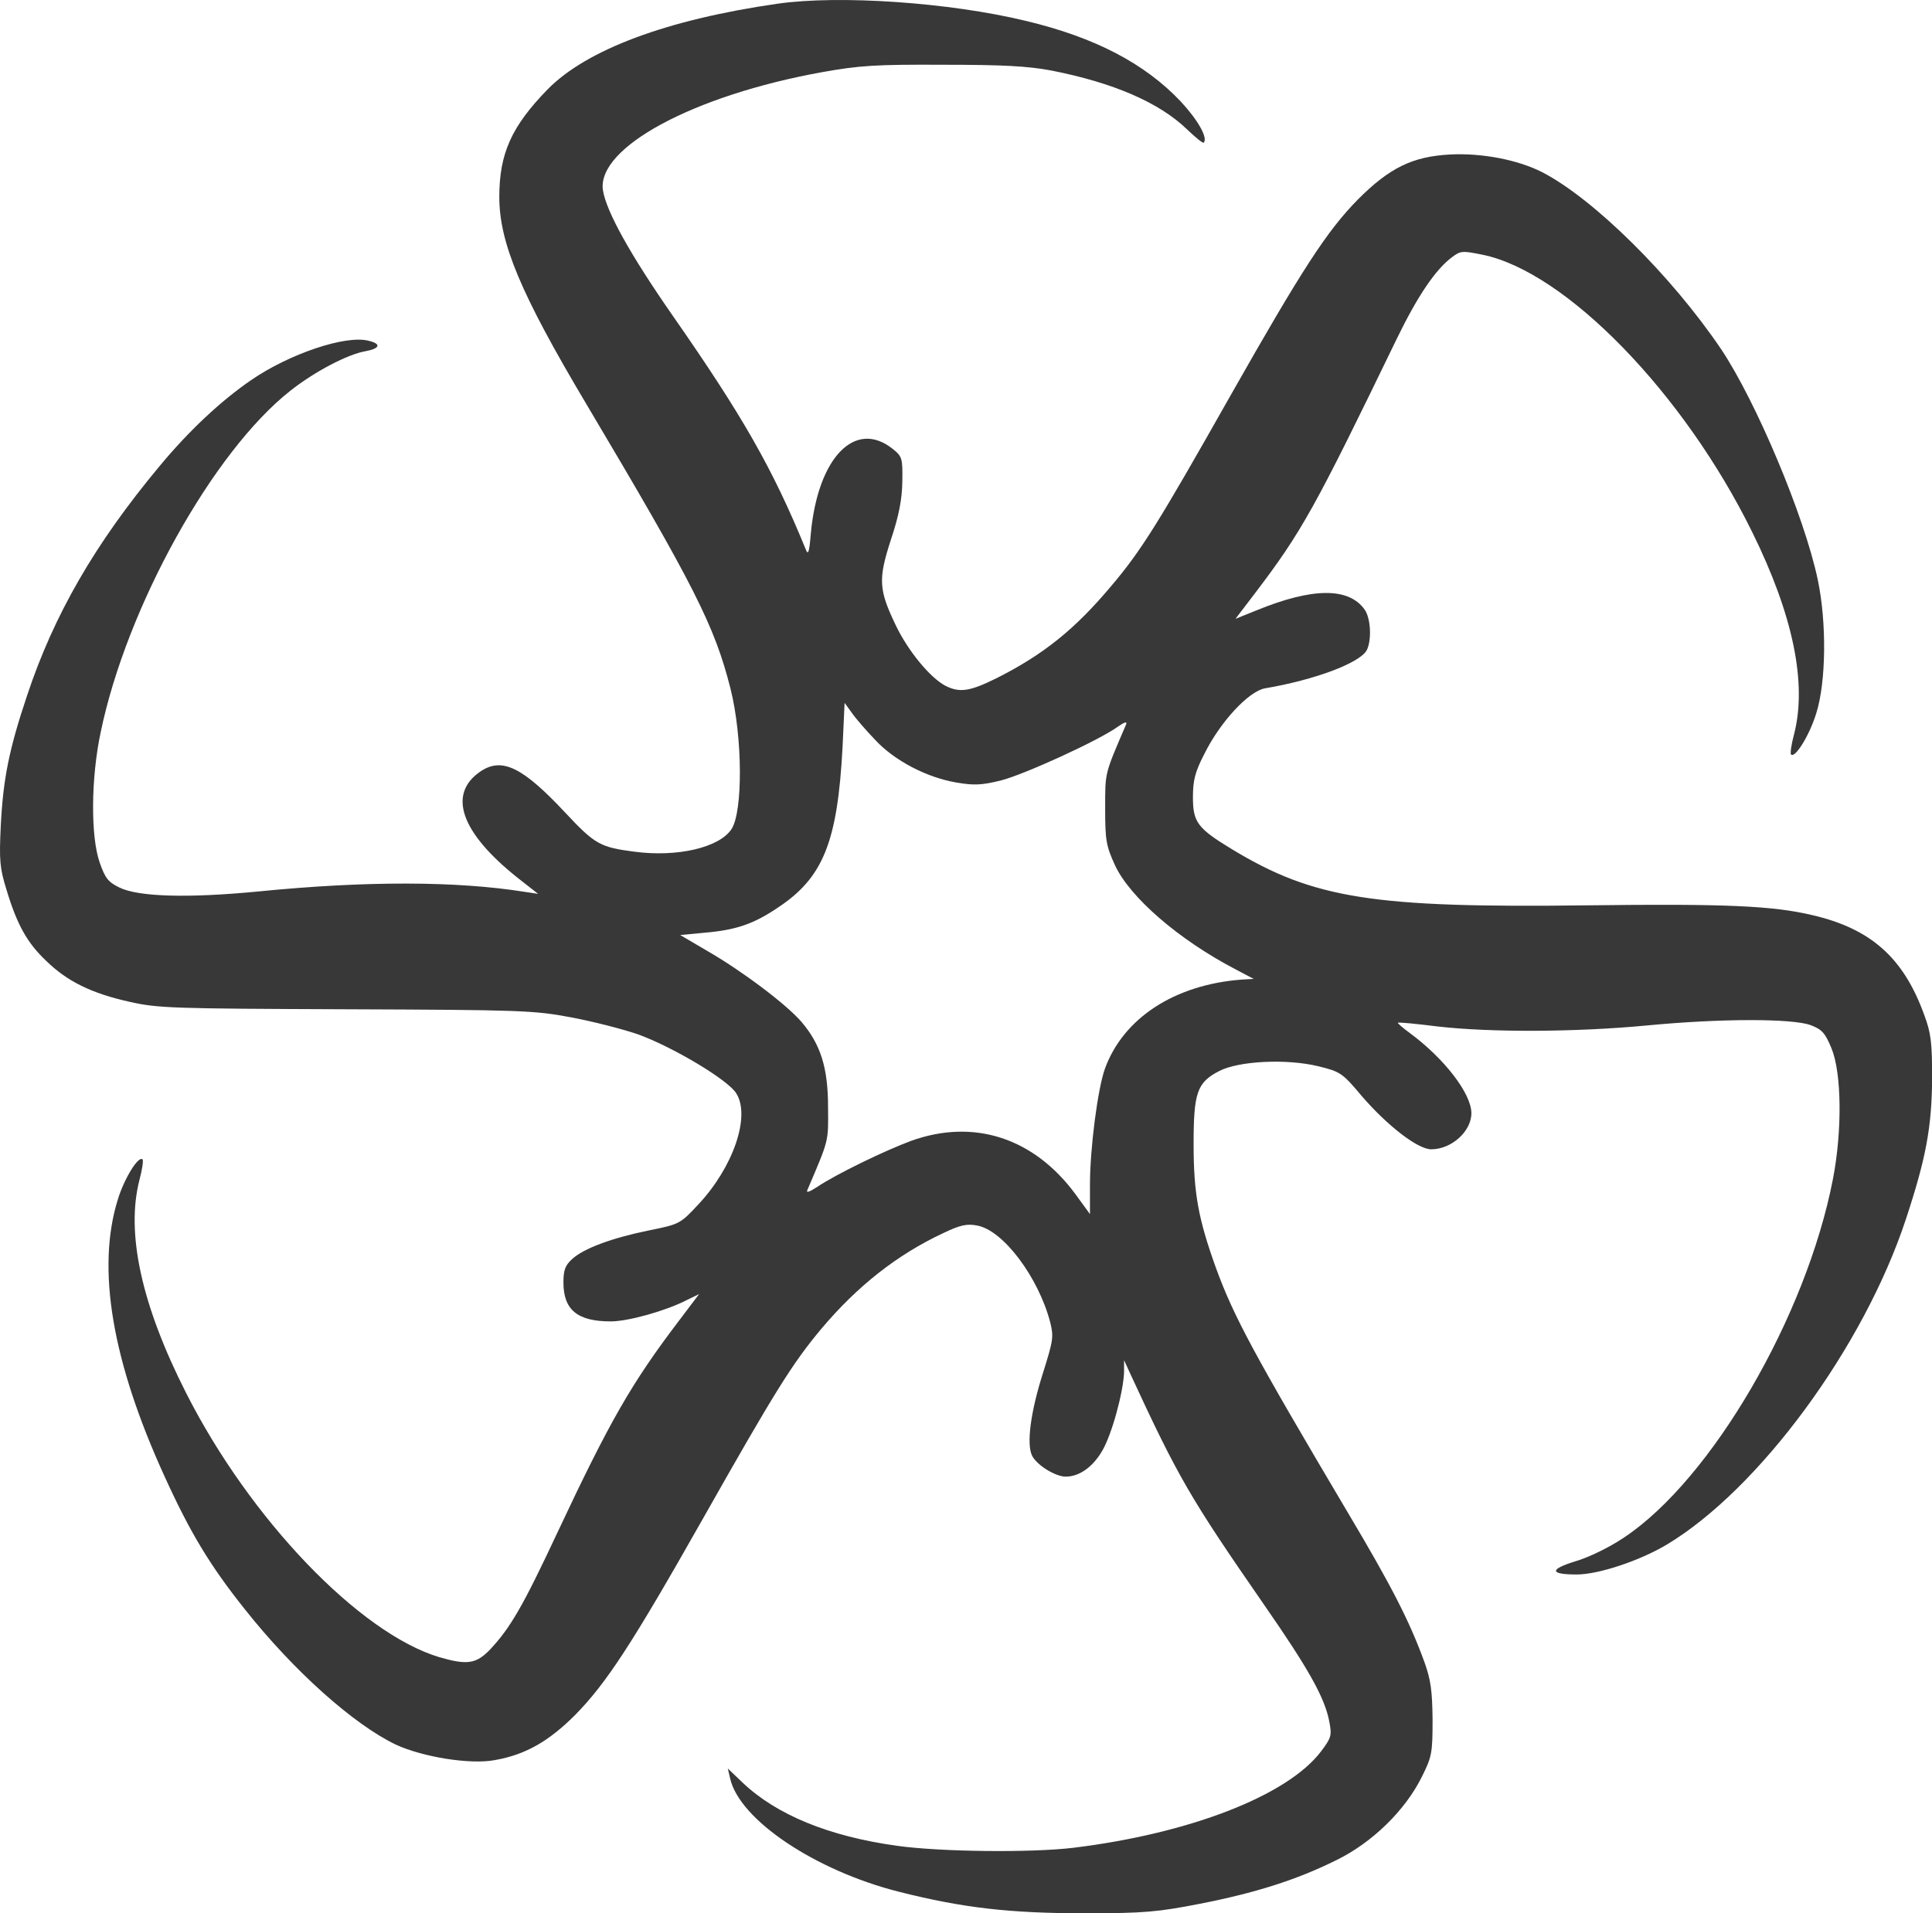 <?xml version="1.0" encoding="utf-8"?>
<!-- Generator: Adobe Illustrator 21.1.0, SVG Export Plug-In . SVG Version: 6.00 Build 0)  -->
<svg version="1.1" id="Layer_1" xmlns="http://www.w3.org/2000/svg" xmlns:xlink="http://www.w3.org/1999/xlink" x="0px" y="0px"
	 viewBox="0 0 572.4 567" style="enable-background:new 0 0 572.4 567;" xml:space="preserve">
<style type="text/css">
	.st0{fill:#383838;}
</style>
<g transform="translate(0,600) scale(0.1,-0.1)">
	<path class="st0" d="M2304.3,5989.1c-328-47-566-136-682-254c-107-110-143-190-143-319c0-135,63-286,257-612
		c321-540,381-659,428-845c36-143,37-364,3-416c-36-55-161-84-288-67c-101,13-117,22-204,115c-126,135-187,165-250,124
		c-101-67-61-182,109-317l60-47l-40,6c-201,32-468,33-790,1c-207-20-355-16-411,12c-33,16-42,28-58,74c-27,77-26,250,3,386
		c77,372,333,832,562,1012c72,57,170,108,222,117c44,8,48,22,10,31c-68,18-236-39-349-117c-90-62-184-150-271-255
		c-191-229-313-441-392-679c-54-161-71-248-78-386c-5-102-3-126,17-190c31-103,61-157,117-210c62-61,135-97,248-122
		c84-19,127-20,640-22c517-2,557-3,668-24c64-12,154-35,200-51c105-39,264-134,289-174c43-68-9-219-112-329c-54-58-56-59-145-77
		c-113-23-195-54-229-85c-21-19-26-33-26-70c0-81,42-115,140-115c52,0,162,31,223,62l39,19l-59-78c-142-187-205-297-361-629
		c-102-218-139-282-200-347c-41-42-67-46-150-22c-236,71-560,408-750,783c-132,260-179,474-138,632c8,30,12,57,9,60
		c-12,12-54-56-73-118c-64-204-18-480,139-823c76-167,135-264,237-392c145-183,322-341,447-401c80-37,221-60,294-46
		c91,16,160,56,238,134c92,94,167,208,378,581c215,380,265,460,351,563c107,127,225,220,362,284c50,24,70,28,100,22
		c77-14,181-153,216-286c11-44,9-54-21-150c-37-116-50-213-32-247c15-28,69-61,99-61c40,0,80,28,108,76c29,49,63,175,65,234v35
		l16-35c145-314,179-372,399-690c132-190,180-276,193-346c8-41,6-48-25-89c-100-131-390-243-734-285c-126-15-393-12-522,6
		c-202,28-357,92-457,187l-44,42l7-30c28-122,251-272,499-335c190-48,328-64,552-64c177,0,216,4,340,28c163,32,285,70,404,129
		c107,52,205,148,254,247c30,60,32,71,32,170c-1,85-5,117-24,170c-44,121-97,225-228,445c-279,471-337,579-390,724
		c-52,145-66,220-66,366c0,153,10,183,76,217c58,30,200,37,294,14c65-16,71-20,128-88c76-88,166-158,206-158c60,0,119,53,119,107
		c0,58-80,162-183,238c-21,15-36,29-35,30c2,2,55-3,118-11c157-18,410-17,620,3c219,21,430,21,485,1c34-13,43-23,62-69
		c30-73,32-244,4-388c-79-407-359-888-618-1061c-43-29-104-59-145-71c-78-24-76-39,4-39c64,0,185,40,266,88c274,164,585,586,710,967
		c59,179,76,271,77,415c0,107-3,134-24,190c-61,168-158,254-331,294c-118,28-261,34-665,29c-635-8-811,19-1054,166
		c-102,62-116,80-116,154c0,50,6,75,34,129c47,95,131,185,179,194c148,25,281,75,302,113c15,30,12,94-6,120c-47,67-155,66-321-2
		l-62-25l58,76c139,183,177,252,419,752c62,128,116,208,165,244c25,19,31,19,90,7c246-50,596-409,799-822c121-245,163-448,124-599
		c-8-30-12-57-9-60c12-12,55,57,75,123c29,92,31,269,4,396c-40,189-183,528-286,682c-148,219-379,447-531,525c-73,37-180,57-273,52
		c-110-6-178-39-271-132c-92-93-166-207-378-581c-216-382-265-461-356-568c-106-126-199-201-338-271c-79-39-109-44-152-22
		c-45,24-110,103-146,178c-51,106-53,137-15,254c24,72,33,119,34,172c1,70,0,75-29,98c-111,88-221-26-242-250c-5-60-8-67-16-46
		c-97,237-186,393-393,690c-126,181-197,309-207,372c-19,126,267,281,649,350c111,20,161,23,359,22c177,0,251-4,320-17
		c184-36,320-95,402-174c25-24,47-42,50-40c13,14-17,67-68,122c-107,113-254,190-459,239C2812.3,5993.1,2486.3,6015.1,2304.3,5989.1
		z M2592.3,3808.1c57-62,153-112,241-127c52-9,75-8,132,6c70,18,289,118,346,159c20,14,29,17,25,7c-64-149-62-140-62-249
		c0-94,3-111,29-168c44-95,188-220,356-308l55-29l-35-2c-200-15-352-115-406-265c-21-59-44-235-44-342v-88l-43,59
		c-123,167-301,225-487,158c-78-29-221-98-279-137c-23-15-33-18-28-8c64,150,62,141,61,245c0,117-22,186-79,253
		c-45,52-175,150-279,210l-80,47l74,7c92,8,144,26,215,74c135,89,177,195,192,476l6,131l21-29
		C2534.3,3872.1,2565.3,3836.1,2592.3,3808.1z"/>
</g>
</svg>
